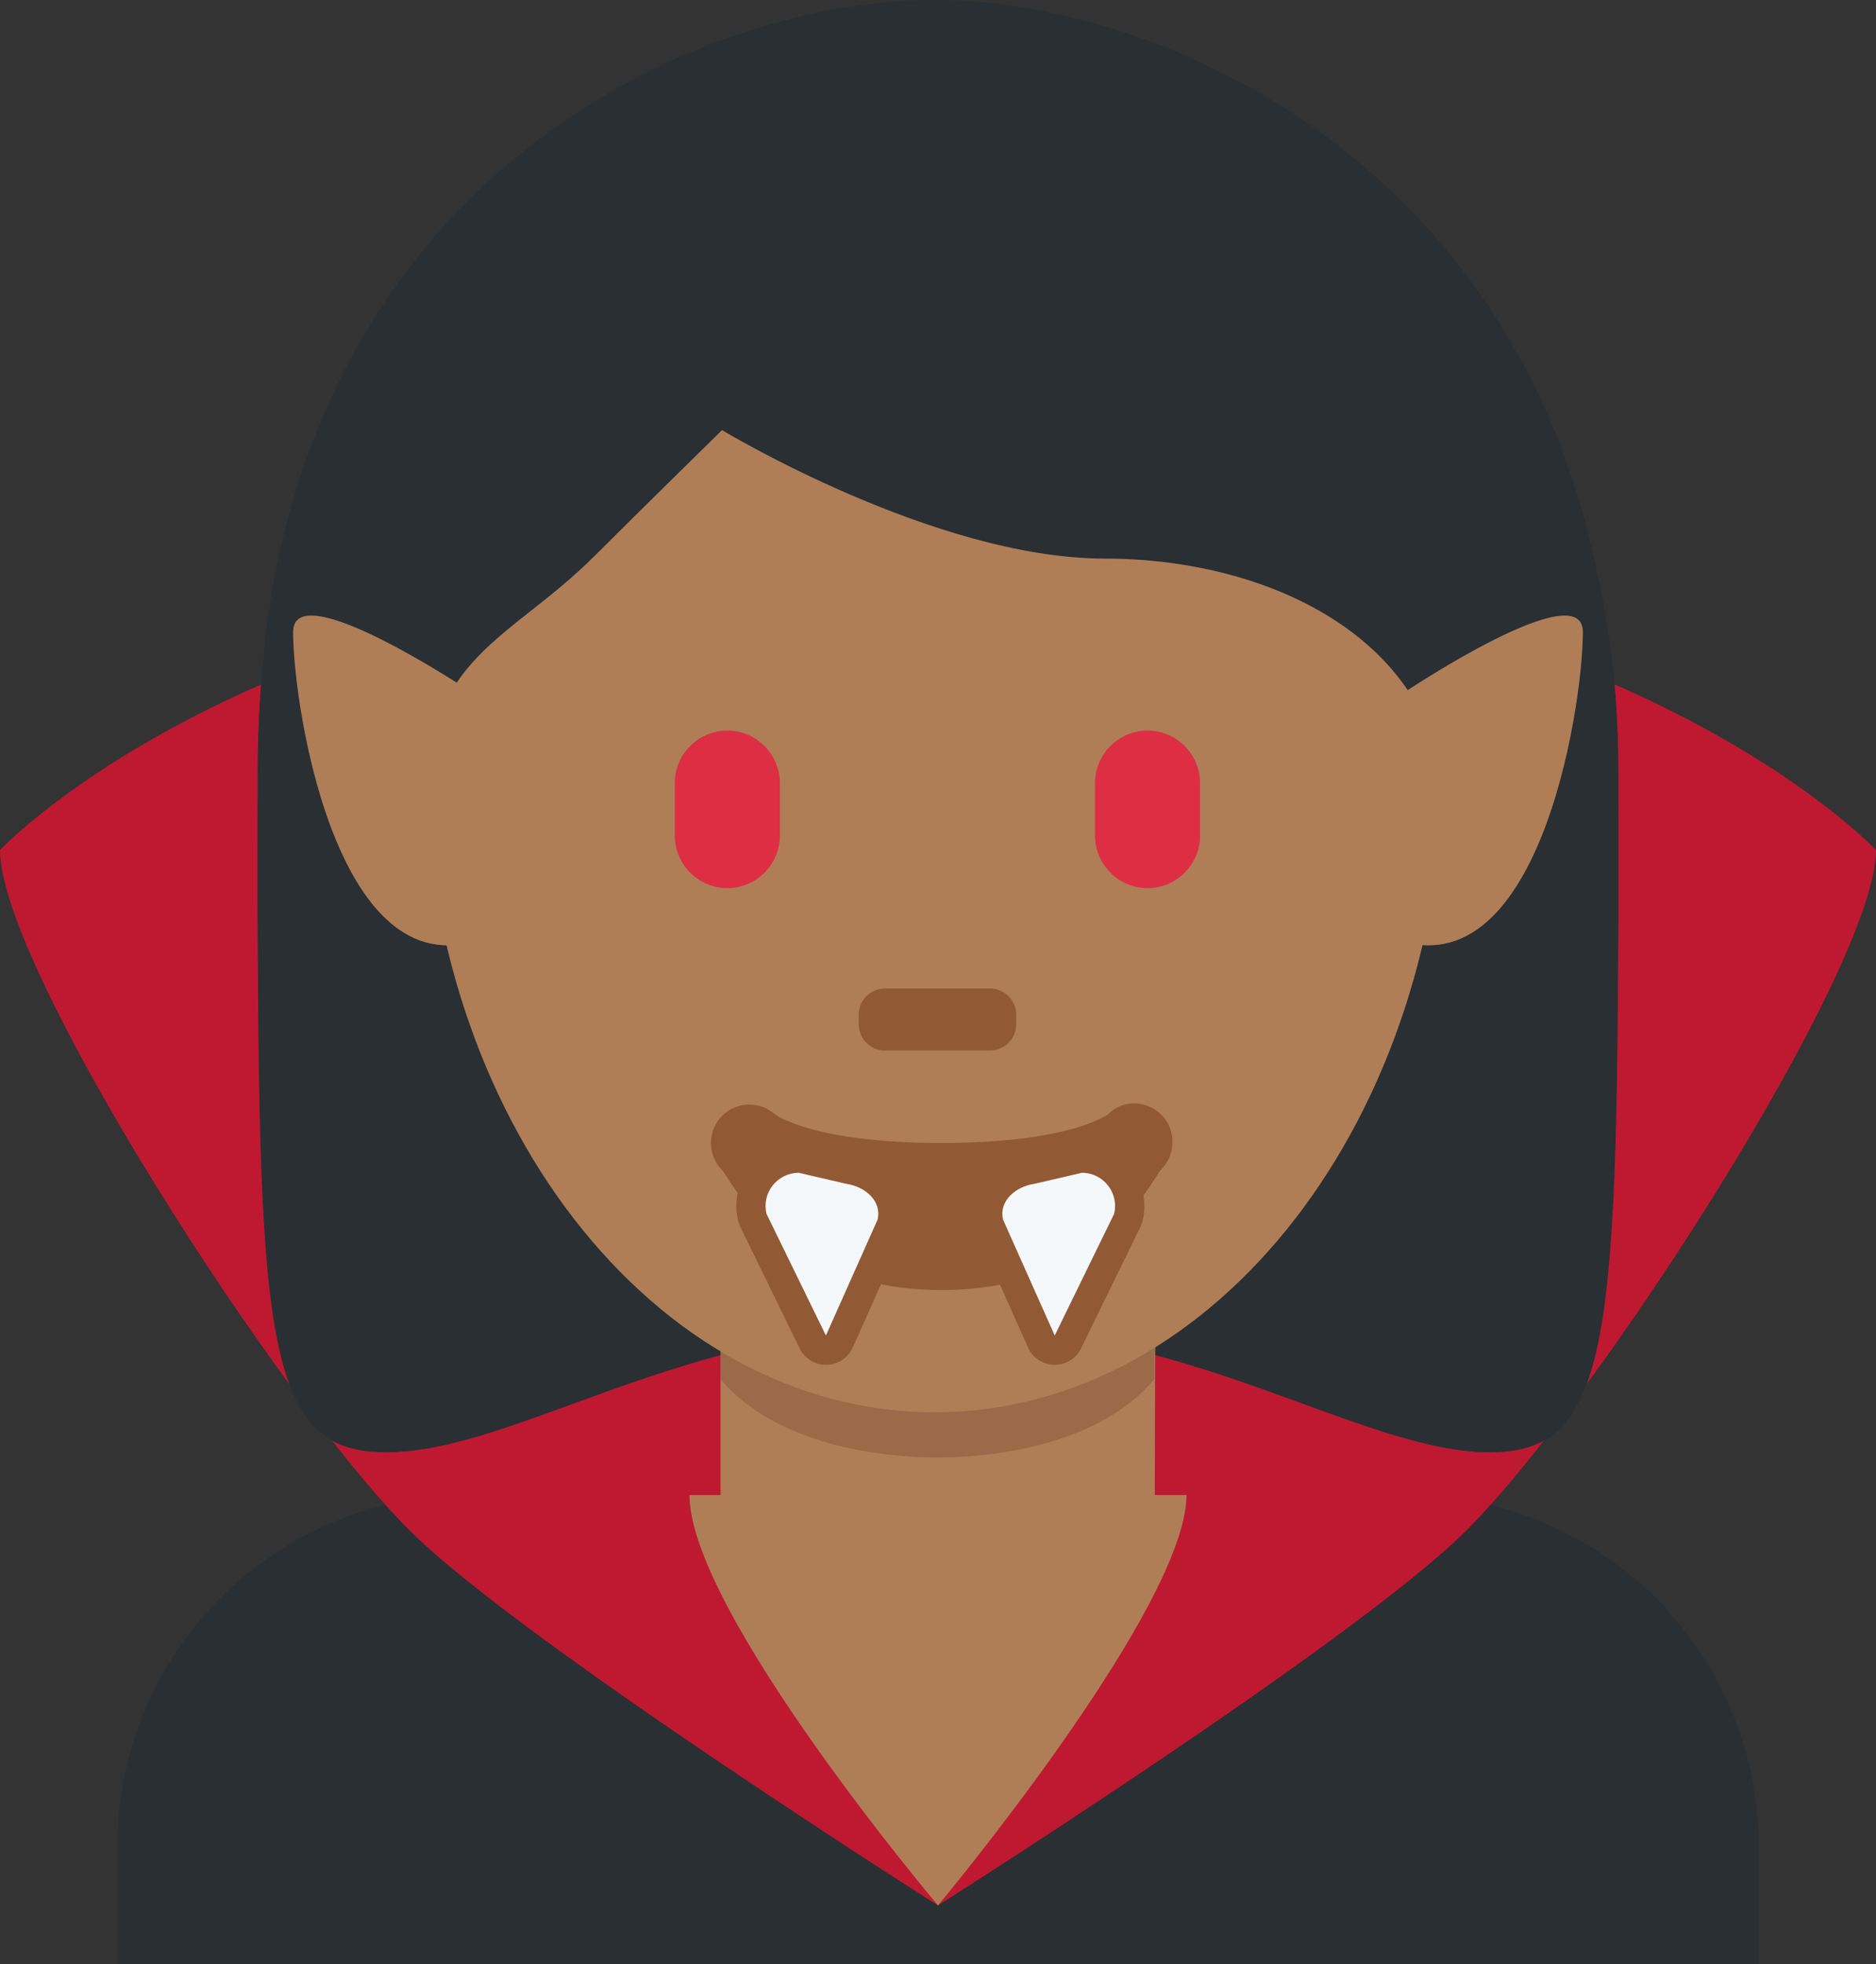 <?xml version="1.0" encoding="UTF-8" standalone="no"?>
<svg
   xmlns:dc="http://purl.org/dc/elements/1.1/"
   xmlns:cc="http://creativecommons.org/ns#"
   xmlns:rdf="http://www.w3.org/1999/02/22-rdf-syntax-ns#"
   xmlns:svg="http://www.w3.org/2000/svg"
   xmlns="http://www.w3.org/2000/svg"
   xmlns:sodipodi="http://sodipodi.sourceforge.net/DTD/sodipodi-0.dtd"
   xmlns:inkscape="http://www.inkscape.org/namespaces/inkscape"
   viewBox="0 0 32 33.499"
   id="svg2"
   version="1.1"
   inkscape:version="0.91 r13725"
   sodipodi:docname="1f9db-1f3fe-200d-2640-fe0f.svg"
   width="32"
   height="33.499">
  <rect x="0" y="0" width="32" height="33.499" fill="#333333" stroke="none"/>
  <defs
     id="defs42" />
  <sodipodi:namedview
     pagecolor="#ffffff"
     bordercolor="#666666"
     borderopacity="1"
     objecttolerance="10"
     gridtolerance="10"
     guidetolerance="10"
     inkscape:pageopacity="0"
     inkscape:pageshadow="2"
     inkscape:window-width="640"
     inkscape:window-height="480"
     id="namedview40"
     showgrid="false"
     inkscape:zoom="6.5555556"
     inkscape:cx="16"
     inkscape:cy="18"
     inkscape:window-x="0"
     inkscape:window-y="0"
     inkscape:window-maximized="0"
     inkscape:current-layer="svg2" />
  <path
     d="m 30,33.499 0,-2 c 0,-3.313 -2.687,-6 -6,-6 l -16,0 c -3.313,0 -6,2.687 -6,6 l 0,2 28,0 z"
     id="path4"
     inkscape:connector-curvature="0"
     style="fill:#292f33" />
  <path
     d="m 25,26.116 c 2.239,-2.224 7,-9.617 7,-11.617 0,0 -4.667,-5 -16,-5 l 0,23 c 0,0 7.103,-4.498 9,-6.383 z m -18,0 C 4.761,23.892 0,16.499 0,14.499 c 0,0 4.667,-5 16,-5 l 0,23 c 0,0 -7.103,-4.498 -9,-6.383 z"
     id="path6"
     inkscape:connector-curvature="0"
     style="fill:#be1931" />
  <path
     d="m 16.75,17.249 -1.5,0 c -0.413,0 -0.75,-0.337 -0.75,-0.75 0,-0.413 0.337,-0.75 0.75,-0.75 l 1.5,0 c 0.413,0 0.75,0.337 0.75,0.75 0,0.413 -0.337,0.75 -0.75,0.75 z"
     id="path8"
     inkscape:connector-curvature="0"
     style="fill:#c1694f" />
  <path
     d="m 16.004,1.566 c 4.35,0 11.601,2.175 11.601,11.601 0,9.427 0,11.602 -2.175,11.602 -2.175,0 -5.076,-2.175 -9.426,-2.175 -4.351,0 -7.19,2.175 -9.427,2.175 -2.424,0 -2.176,-8.701 -2.176,-11.602 C 4.402,3.741 11.654,1.566 16.004,1.566"
     id="path10"
     inkscape:connector-curvature="0"
     style="fill:#292f33" />
  <path
     d="m 15.996,1.566 c -4.35,0 -11.601,2.175 -11.601,11.601 0,9.427 0,11.602 2.175,11.602 2.175,0 5.076,-2.175 9.426,-2.175 4.351,0 7.19,2.175 9.427,2.175 2.424,0 2.176,-8.701 2.176,-11.602 C 27.598,3.741 20.346,1.566 15.996,1.566"
     id="path12"
     inkscape:connector-curvature="0"
     style="fill:#292f33" />
  <path
     d="m 20.239,25.499 c 0,1.92 -4.239,7 -4.239,7 0,0 -4.239,-5.019 -4.239,-7 l 8.478,0 z"
     id="path14"
     inkscape:connector-curvature="0"
     style="fill:#af7e57" />
  <path
     d="m 12.291,25.745 c 1.553,1.129 2.959,1.039 3.709,1.039 0.75,0 2.325,0.09 3.697,-1.006 l 0.012,-4.387 -7.418,0 0,4.354 z"
     id="path16"
     inkscape:connector-curvature="0"
     style="fill:#af7e57" />
  <path
     d="m 12.291,23.523 c 1.031,1.224 3.022,1.336 3.699,1.336 0.677,0 2.67,-0.111 3.701,-1.336 l 0,-3.112 -7.4,0 0,3.112 z"
     id="path18"
     inkscape:connector-curvature="0"
     style="fill:#9b6a49" />
  <path
     d="m 7.24,12.85 c 0,-6.182 3.896,-11.194 8.702,-11.194 4.804,0 8.699,5.012 8.699,11.194 0,6.181 -3.895,11.238 -8.699,11.238 -4.806,0 -8.702,-5.057 -8.702,-11.238"
     id="path20"
     inkscape:connector-curvature="0"
     style="fill:#af7e57" />
  <path
     d="M 5.112,16.328 C 5.09,15.268 5.065,16.091 5.065,15.835 c 0,-3.626 2.176,0.524 2.176,-2.059 0,-2.584 1.449,-2.843 2.9,-4.293 0.725,-0.725 2.175,-2.147 2.175,-2.147 0,0 3.625,2.191 6.526,2.191 2.9,0 5.8,1.457 5.8,4.358 0,2.9 2.175,-1.679 2.175,1.947 0,0.259 -0.024,-0.563 -0.042,0.497 l 0.762,0 C 27.543,14.21 27.543,14.29 27.543,12.936 27.543,3.51 20.293,0 15.941,0 11.591,0 4.411,3.451 4.411,12.878 c 0,0.84 -0.021,1.332 0.009,3.451 l 0.692,0 z"
     id="path22"
     inkscape:connector-curvature="0"
     style="fill:#292f33" />
  <path
     d="m 12.406,15.148 c -0.493,0 -0.896,-0.404 -0.896,-0.897 l 0,-0.895 c 0,-0.493 0.404,-0.896 0.896,-0.896 0.494,0 0.897,0.404 0.897,0.896 l 0,0.895 c 0,0.494 -0.403,0.897 -0.897,0.897 m 7.168,0 c -0.493,0 -0.896,-0.404 -0.896,-0.897 l 0,-0.895 c 0,-0.493 0.404,-0.896 0.896,-0.896 0.493,0 0.896,0.404 0.896,0.896 l 0,0.895 c 0.001,0.494 -0.403,0.897 -0.896,0.897"
     id="path24"
     inkscape:connector-curvature="0"
     style="fill:#dd2e44" />
  <path
     d="m 16.886,17.918 -1.791,0 c -0.247,0 -0.448,-0.201 -0.448,-0.448 l 0,-0.162 c 0,-0.247 0.201,-0.449 0.448,-0.449 l 1.791,0 c 0.247,0 0.449,0.202 0.449,0.449 l 0,0.162 c 0,0.247 -0.202,0.448 -0.449,0.448"
     id="path26"
     inkscape:connector-curvature="0"
     style="fill:#915a34" />
  <path
     d="m 24,11.779 -0.47,0.129 c 0,0 -1.192,3.401 0,3.997 2.664,1.331 3.47,-3.794 3.47,-5.126 0,-1 -3,1 -3,1 z m -16,0 0.47,0.129 c 0,0 1.192,3.401 0,3.997 C 5.806,17.236 5,12.111 5,10.779 c 0,-1 3,1 3,1 z"
     id="path28"
     inkscape:connector-curvature="0"
     style="fill:#af7e57" />
  <path
     d="m 16.059,22.003 c -2.754,0 -3.6,-1.904 -3.741,-2.045 -0.256,-0.256 -0.256,-0.671 0,-0.927 0.248,-0.248 0.645,-0.255 0.902,-0.024 0.052,0.038 0.721,0.487 2.839,0.487 2.2,0 2.836,-0.485 2.842,-0.49 0.255,-0.255 0.656,-0.243 0.913,0.013 0.256,0.256 0.242,0.684 -0.014,0.94 -0.141,0.142 -0.986,2.046 -3.741,2.046 z"
     id="path30"
     inkscape:connector-curvature="0"
     style="fill:#915a34" />
  <path
     d="m 13.626,19.503 c -0.331,0 -0.637,0.149 -0.84,0.41 -0.203,0.261 -0.274,0.594 -0.194,0.915 0.008,0.034 0.02,0.067 0.036,0.098 l 1.012,2.072 c 0.084,0.172 0.258,0.281 0.449,0.281 l 0.009,0 c 0.194,-0.003 0.369,-0.119 0.448,-0.296 l 0.88,-1.973 c 0.012,-0.027 0.021,-0.054 0.028,-0.082 0.064,-0.257 0.018,-0.521 -0.13,-0.741 -0.173,-0.258 -0.479,-0.441 -0.817,-0.489 l -0.767,-0.18 c -0.038,-0.011 -0.076,-0.015 -0.114,-0.015 z"
     id="path32"
     inkscape:connector-curvature="0"
     style="fill:#915a34" />
  <path
     d="m 14.434,20.191 -0.809,-0.188 c -0.368,0 -0.639,0.346 -0.549,0.703 l 1.012,2.072 0.88,-1.973 c 0.08,-0.32 -0.212,-0.568 -0.534,-0.614 z"
     id="path34"
     inkscape:connector-curvature="0"
     style="fill:#f5f8fa" />
  <path
     d="m 18.454,19.503 c -0.038,0 -0.076,0.004 -0.113,0.013 l -0.809,0.188 c -0.297,0.041 -0.602,0.224 -0.775,0.482 -0.148,0.221 -0.195,0.484 -0.13,0.741 0.007,0.028 0.017,0.056 0.028,0.082 l 0.88,1.973 c 0.079,0.177 0.254,0.293 0.448,0.296 l 0.009,0 c 0.191,0 0.365,-0.109 0.449,-0.281 l 1.012,-2.072 c 0.015,-0.031 0.027,-0.064 0.036,-0.098 0.08,-0.321 0.009,-0.654 -0.194,-0.915 -0.204,-0.259 -0.51,-0.409 -0.841,-0.409 z"
     id="path36"
     inkscape:connector-curvature="0"
     style="fill:#915a34" />
  <path
     d="m 17.645,20.191 0.809,-0.188 c 0.368,0 0.639,0.346 0.549,0.703 l -1.012,2.072 -0.88,-1.973 c -0.079,-0.32 0.213,-0.568 0.534,-0.614 z"
     id="path38"
     inkscape:connector-curvature="0"
     style="fill:#f5f8fa" />
</svg>
